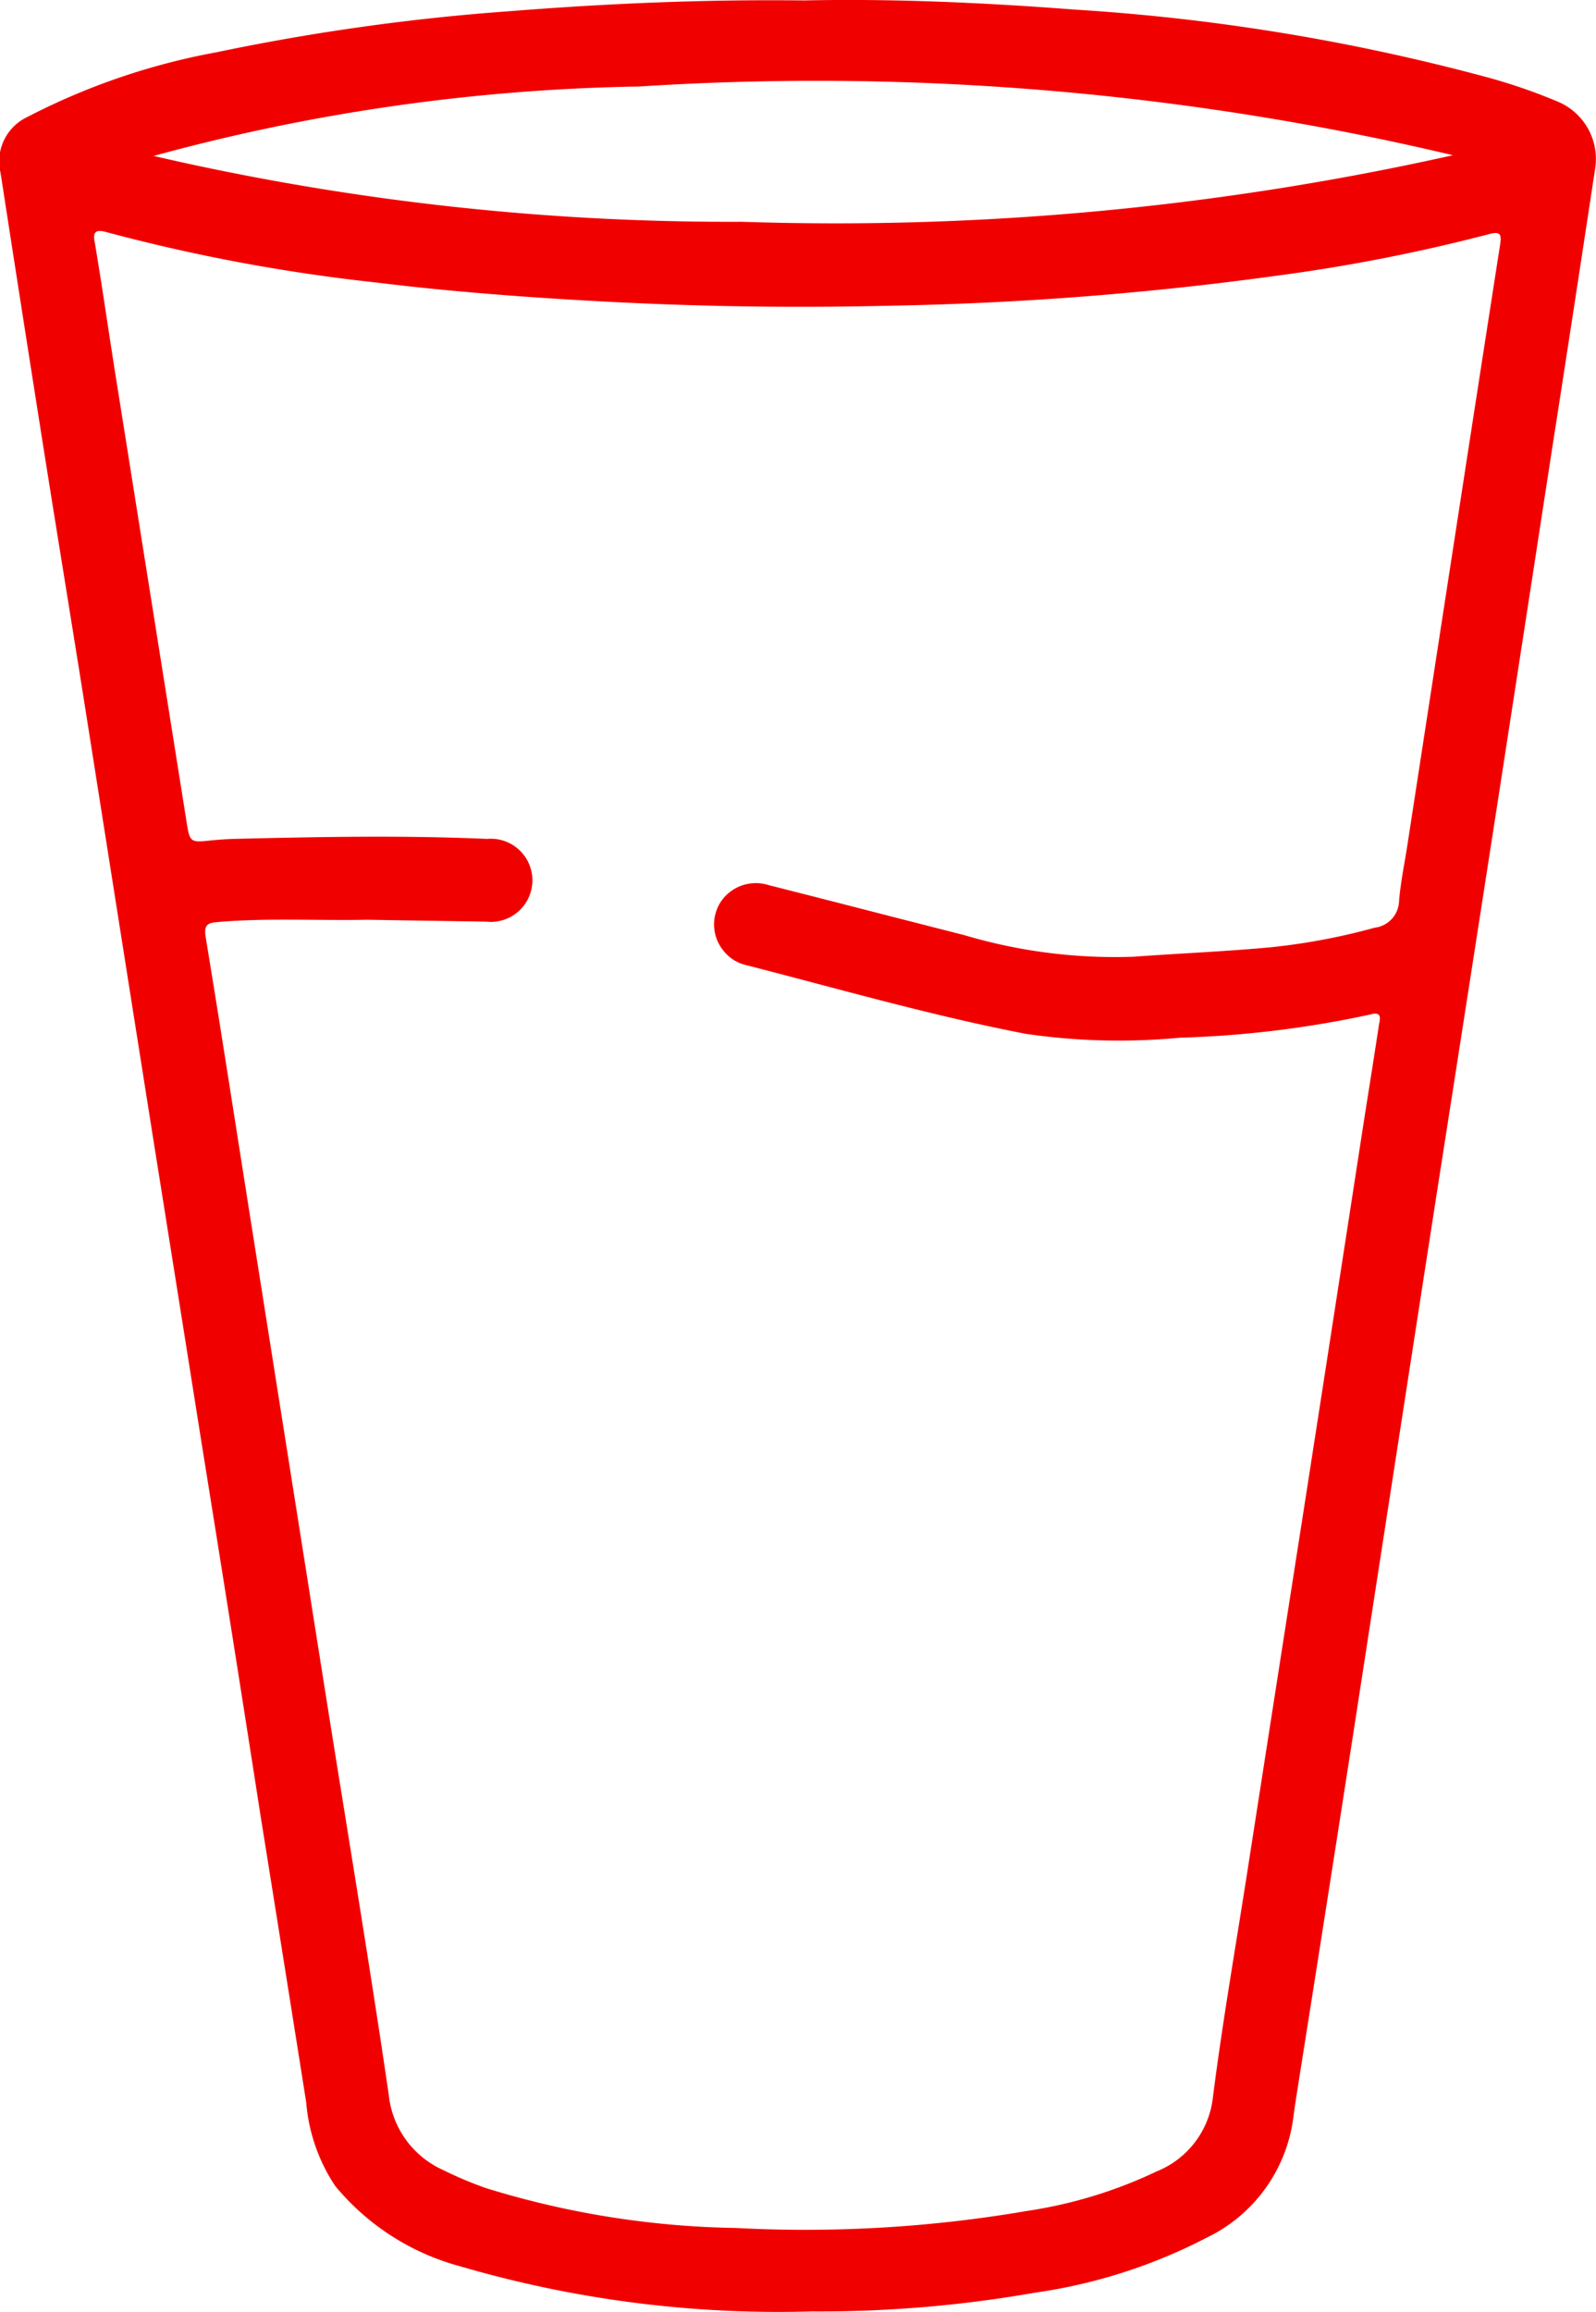 <svg xmlns="http://www.w3.org/2000/svg" width="11.055" height="16.012" viewBox="0 0 11.055 16.012">
  <path id="Path_24482" data-name="Path 24482" d="M245.464,255.537c.594-.013,1.23.014,1.864.063a14.362,14.362,0,0,1,2.822.458,3.891,3.891,0,0,1,.529.179.43.43,0,0,1,.262.458q-.148.977-.3,1.953-.191,1.243-.383,2.485-.207,1.336-.416,2.672-.284,1.834-.567,3.668-.194,1.252-.392,2.5c-.012.079-.025.158-.035.237a1.075,1.075,0,0,1-.6.822,3.714,3.714,0,0,1-1.193.381,8.6,8.6,0,0,1-1.54.129,7.846,7.846,0,0,1-2.435-.312,1.69,1.69,0,0,1-.868-.558,1.224,1.224,0,0,1-.2-.578q-.156-.985-.314-1.971-.2-1.286-.407-2.572-.164-1.035-.329-2.069-.227-1.434-.453-2.868c-.1-.637-.205-1.274-.306-1.911q-.156-.986-.308-1.971a.34.34,0,0,1,.188-.389,4.667,4.667,0,0,1,1.308-.447,15.267,15.267,0,0,1,2.024-.284C244.085,255.559,244.753,255.529,245.464,255.537Zm-3.03,6.367c-.346.007-.693-.014-1.038.016-.067.006-.093.019-.081.1.1.607.194,1.215.29,1.823q.272,1.72.544,3.44c.146.92.3,1.838.435,2.76a.643.643,0,0,0,.379.521,2.577,2.577,0,0,0,.294.124,6.16,6.16,0,0,0,1.729.276,9.078,9.078,0,0,0,2.02-.118,3.18,3.18,0,0,0,.9-.275.627.627,0,0,0,.385-.5c.067-.531.16-1.059.242-1.588q.194-1.247.389-2.495.207-1.331.412-2.662c.036-.23.073-.46.108-.69.006-.038.027-.1-.055-.077a7.2,7.2,0,0,1-1.326.162,4.453,4.453,0,0,1-1.064-.027c-.654-.126-1.294-.311-1.938-.476a.278.278,0,0,1-.157-.1.287.287,0,0,1-.02-.336.292.292,0,0,1,.333-.118c.452.114.9.231,1.354.346a3.658,3.658,0,0,0,1.173.15c.315-.023.631-.036.946-.065a4.412,4.412,0,0,0,.725-.136.192.192,0,0,0,.169-.187c.011-.132.039-.263.059-.395q.208-1.351.416-2.7.112-.725.225-1.45c.011-.072,0-.093-.079-.071a12.027,12.027,0,0,1-1.458.286,22.539,22.539,0,0,1-2.725.21q-.994.023-1.987-.032c-.515-.028-1.029-.067-1.541-.13a12.353,12.353,0,0,1-1.862-.348c-.071-.02-.1-.007-.082.074.049.292.091.585.137.877q.25,1.572.5,3.144c.02.127.028.132.153.119.056-.006.113-.01.169-.012.586-.014,1.171-.026,1.757,0a.288.288,0,1,1-.005.573Zm7.521-5.295a19.124,19.124,0,0,0-5.634-.476,13.546,13.546,0,0,0-3.366.481,17.7,17.7,0,0,0,4.075.456A19.6,19.6,0,0,0,249.955,256.609Z" transform="translate(-239.891 -255.534)" fill="#f10000"/>
</svg>
